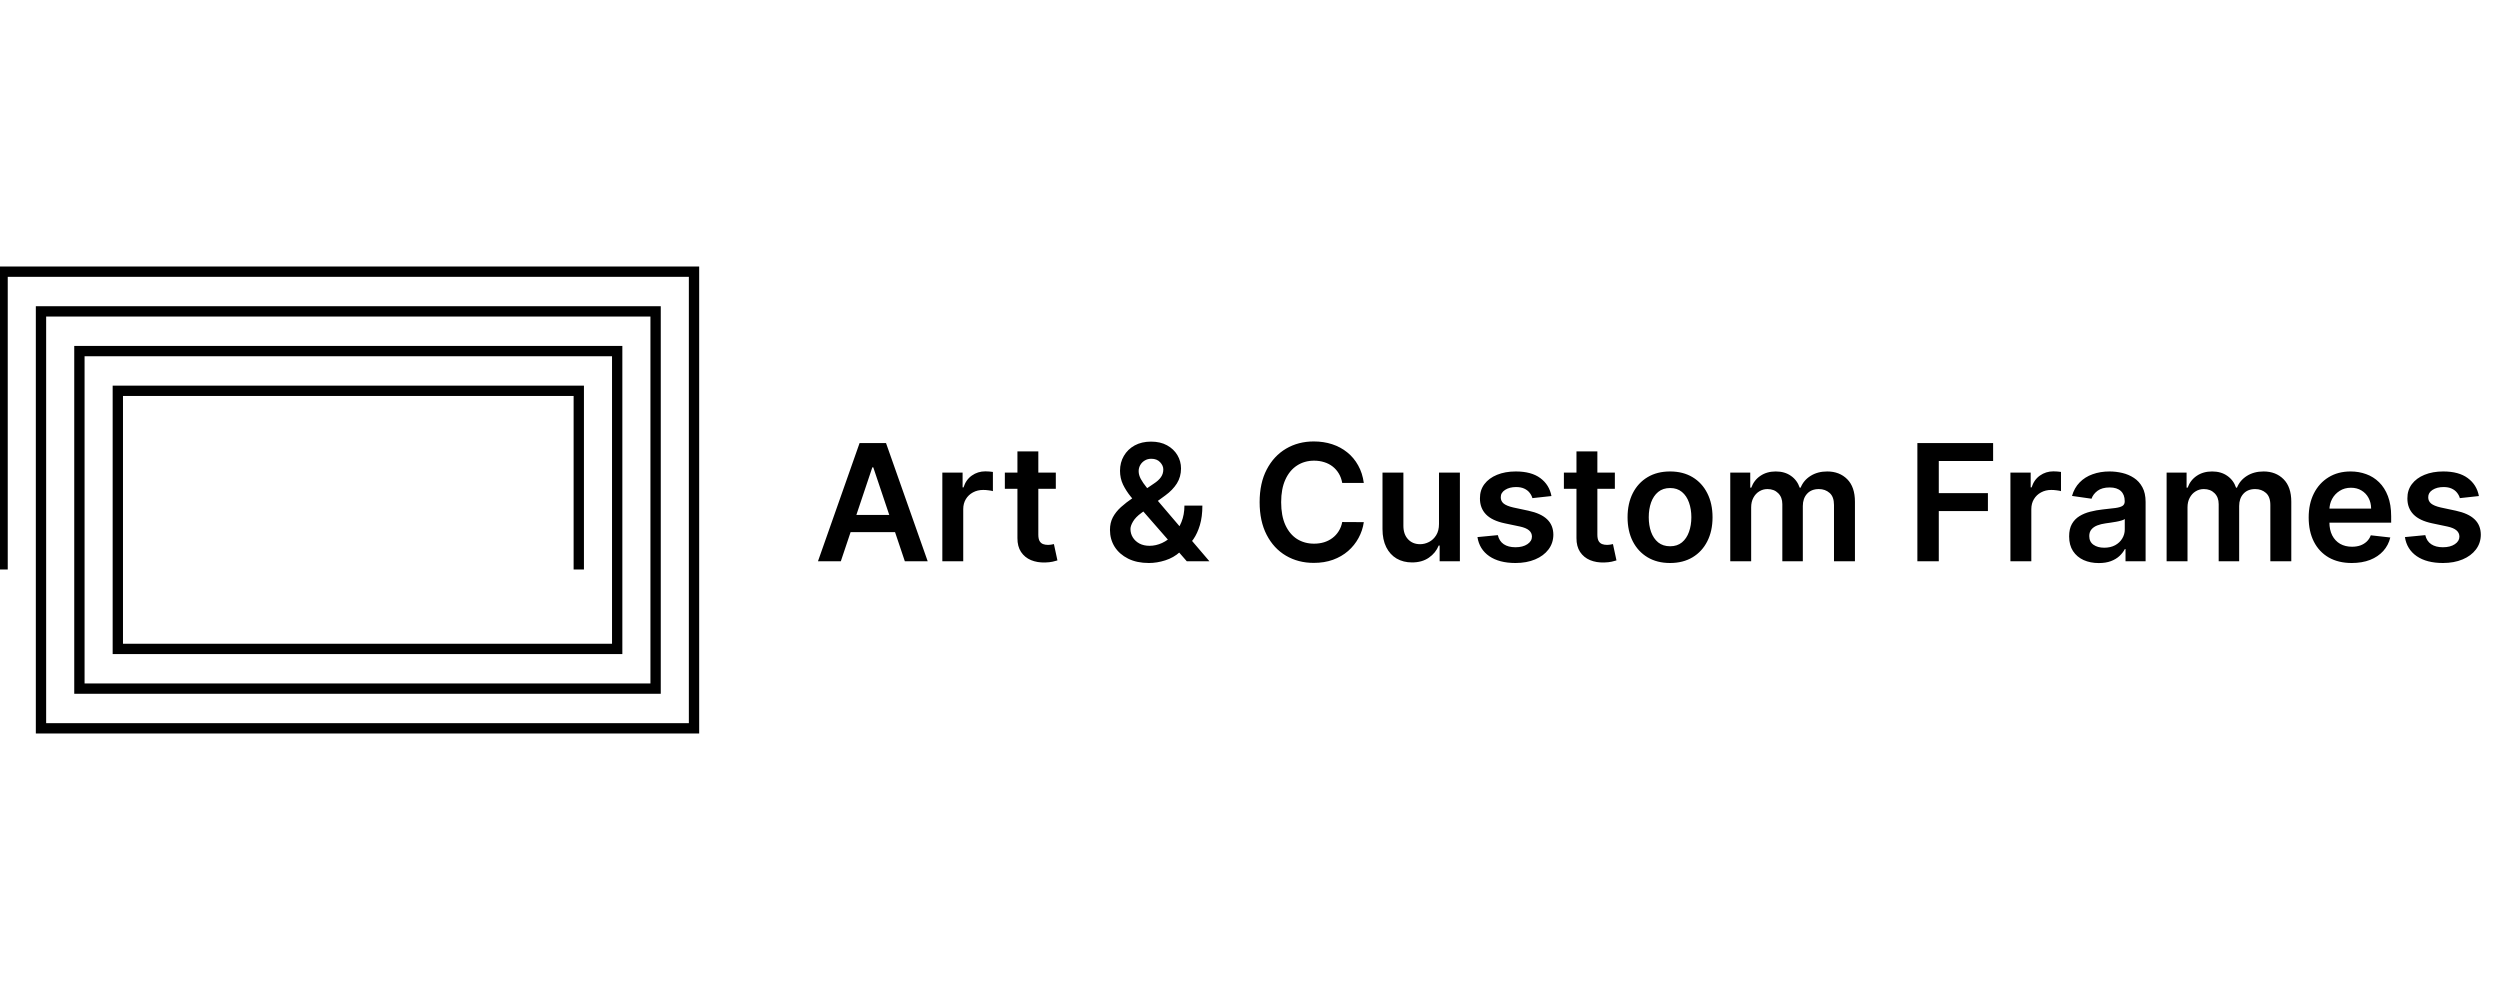 <svg width="250" height="100" viewBox="0 0 1938 358" fill="none" xmlns="http://www.w3.org/2000/svg">
<path d="M2 232.87V2H538V356H31.778V32.783H508.222V325.217H61.556V63.565H478.444V294.435H91.333V94.348H448.667V232.87" stroke="black" stroke-width="8"/>
<path d="M651.806 226.5H634.087L666.348 134.864H686.841L719.146 226.5H701.428L676.952 153.656H676.237L651.806 226.5ZM652.388 190.57H700.712V203.904H652.388V190.57ZM730.5 226.5V157.773H746.205V169.227H746.921C748.174 165.26 750.322 162.202 753.365 160.055C756.437 157.877 759.942 156.788 763.879 156.788C764.774 156.788 765.774 156.833 766.877 156.923C768.011 156.982 768.95 157.087 769.696 157.236V172.136C769.01 171.897 767.921 171.688 766.43 171.509C764.968 171.3 763.551 171.196 762.179 171.196C759.226 171.196 756.571 171.837 754.215 173.12C751.888 174.373 750.053 176.118 748.711 178.355C747.369 180.592 746.698 183.173 746.698 186.096V226.5H730.5ZM818.468 157.773V170.301H778.958V157.773H818.468ZM788.713 141.307H804.91V205.828C804.91 208.006 805.238 209.676 805.894 210.839C806.58 211.973 807.475 212.749 808.579 213.166C809.683 213.584 810.906 213.793 812.248 213.793C813.262 213.793 814.187 213.718 815.022 213.569C815.887 213.42 816.544 213.286 816.991 213.166L819.72 225.829C818.855 226.127 817.617 226.455 816.007 226.813C814.426 227.171 812.487 227.38 810.19 227.44C806.133 227.559 802.479 226.947 799.227 225.605C795.976 224.233 793.396 222.115 791.487 219.251C789.607 216.388 788.683 212.808 788.713 208.513V141.307ZM890.651 227.842C884.387 227.842 879.003 226.709 874.499 224.442C869.994 222.175 866.519 219.117 864.073 215.269C861.657 211.391 860.449 207.021 860.449 202.159C860.449 198.49 861.195 195.239 862.686 192.405C864.207 189.571 866.295 186.946 868.95 184.53C871.635 182.114 874.737 179.712 878.257 177.326L894.499 166.274C896.886 164.723 898.69 163.082 899.913 161.352C901.166 159.622 901.793 157.594 901.793 155.267C901.793 153.298 900.957 151.434 899.287 149.674C897.646 147.914 895.379 147.034 892.486 147.034C890.547 147.034 888.832 147.496 887.34 148.421C885.879 149.316 884.73 150.494 883.895 151.956C883.089 153.418 882.687 154.969 882.687 156.609C882.687 158.608 883.239 160.636 884.342 162.695C885.476 164.753 886.938 166.886 888.727 169.093C890.547 171.3 892.486 173.642 894.544 176.118L937.543 226.5H920.004L884.298 185.604C881.643 182.501 879.077 179.444 876.602 176.431C874.156 173.418 872.142 170.286 870.561 167.035C869.01 163.754 868.234 160.204 868.234 156.386C868.234 152.06 869.234 148.197 871.232 144.797C873.231 141.366 876.02 138.667 879.599 136.698C883.209 134.729 887.43 133.745 892.262 133.745C897.094 133.745 901.241 134.7 904.701 136.609C908.161 138.518 910.831 141.053 912.71 144.215C914.589 147.377 915.529 150.822 915.529 154.551C915.529 158.876 914.455 162.754 912.308 166.185C910.16 169.585 907.177 172.673 903.359 175.447L884.835 189.004C881.792 191.212 879.614 193.449 878.302 195.716C876.989 197.953 876.333 199.862 876.333 201.443C876.333 203.859 876.945 206.052 878.168 208.021C879.391 209.989 881.106 211.57 883.313 212.763C885.55 213.927 888.161 214.509 891.143 214.509C894.425 214.509 897.661 213.778 900.853 212.316C904.045 210.825 906.953 208.707 909.578 205.962C912.203 203.218 914.291 199.937 915.842 196.119C917.393 192.271 918.169 188.005 918.169 183.322H932.085C932.085 189.109 931.443 194.15 930.161 198.445C928.878 202.711 927.222 206.32 925.194 209.273C923.165 212.197 921.018 214.538 918.751 216.298C918.035 216.805 917.349 217.312 916.692 217.82C916.036 218.327 915.35 218.834 914.634 219.341C911.413 222.264 907.639 224.412 903.314 225.784C899.018 227.156 894.798 227.842 890.651 227.842ZM1057.22 165.782H1040.49C1040.01 163.038 1039.13 160.607 1037.85 158.489C1036.57 156.341 1034.97 154.521 1033.06 153.03C1031.15 151.538 1028.97 150.42 1026.53 149.674C1024.11 148.898 1021.5 148.511 1018.7 148.511C1013.72 148.511 1009.3 149.763 1005.45 152.269C1001.61 154.745 998.593 158.384 996.416 163.187C994.238 167.96 993.149 173.791 993.149 180.682C993.149 187.692 994.238 193.598 996.416 198.401C998.623 203.173 1001.64 206.783 1005.45 209.229C1009.3 211.645 1013.7 212.853 1018.65 212.853C1021.4 212.853 1023.96 212.495 1026.35 211.779C1028.77 211.033 1030.93 209.945 1032.84 208.513C1034.78 207.081 1036.4 205.321 1037.71 203.233C1039.06 201.145 1039.98 198.759 1040.49 196.074L1057.22 196.163C1056.6 200.518 1055.24 204.605 1053.15 208.423C1051.09 212.241 1048.39 215.612 1045.05 218.536C1041.71 221.429 1037.8 223.696 1033.33 225.337C1028.86 226.947 1023.89 227.753 1018.43 227.753C1010.38 227.753 1003.19 225.888 996.863 222.16C990.539 218.431 985.558 213.047 981.919 206.007C978.279 198.967 976.46 190.526 976.46 180.682C976.46 170.808 978.294 162.366 981.963 155.357C985.632 148.317 990.629 142.933 996.953 139.204C1003.28 135.475 1010.44 133.611 1018.43 133.611C1023.53 133.611 1028.27 134.327 1032.66 135.759C1037.04 137.19 1040.95 139.293 1044.38 142.067C1047.81 144.812 1050.63 148.183 1052.84 152.18C1055.08 156.147 1056.54 160.681 1057.22 165.782ZM1115.51 197.595V157.773H1131.71V226.5H1116.01V214.285H1115.29C1113.74 218.133 1111.19 221.28 1107.64 223.726C1104.12 226.172 1099.78 227.395 1094.62 227.395C1090.11 227.395 1086.13 226.396 1082.67 224.397C1079.24 222.369 1076.56 219.43 1074.62 215.582C1072.68 211.705 1071.71 207.021 1071.71 201.533V157.773H1087.91V199.027C1087.91 203.382 1089.1 206.842 1091.49 209.408C1093.87 211.973 1097 213.256 1100.88 213.256C1103.27 213.256 1105.58 212.674 1107.82 211.511C1110.06 210.347 1111.89 208.617 1113.32 206.32C1114.78 203.994 1115.51 201.085 1115.51 197.595ZM1202.69 175.939L1187.92 177.55C1187.5 176.058 1186.77 174.656 1185.73 173.344C1184.71 172.031 1183.34 170.972 1181.61 170.167C1179.88 169.362 1177.76 168.959 1175.26 168.959C1171.89 168.959 1169.05 169.69 1166.76 171.151C1164.49 172.613 1163.37 174.507 1163.4 176.834C1163.37 178.832 1164.1 180.458 1165.59 181.711C1167.12 182.964 1169.62 183.993 1173.11 184.798L1184.83 187.304C1191.34 188.706 1196.17 190.928 1199.33 193.971C1202.52 197.013 1204.13 200.996 1204.16 205.918C1204.13 210.243 1202.87 214.061 1200.36 217.372C1197.88 220.653 1194.44 223.219 1190.02 225.068C1185.61 226.918 1180.54 227.842 1174.81 227.842C1166.4 227.842 1159.63 226.082 1154.5 222.562C1149.37 219.013 1146.31 214.076 1145.32 207.752L1161.12 206.231C1161.84 209.333 1163.36 211.675 1165.68 213.256C1168.01 214.837 1171.04 215.627 1174.77 215.627C1178.61 215.627 1181.7 214.837 1184.03 213.256C1186.39 211.675 1187.56 209.721 1187.56 207.394C1187.56 205.425 1186.8 203.8 1185.28 202.517C1183.79 201.234 1181.46 200.25 1178.3 199.564L1166.58 197.103C1159.99 195.731 1155.11 193.419 1151.95 190.168C1148.78 186.886 1147.22 182.74 1147.25 177.729C1147.22 173.493 1148.37 169.824 1150.69 166.722C1153.05 163.589 1156.32 161.173 1160.49 159.473C1164.7 157.743 1169.55 156.878 1175.03 156.878C1183.09 156.878 1189.43 158.593 1194.05 162.023C1198.7 165.454 1201.58 170.092 1202.69 175.939ZM1251.84 157.773V170.301H1212.33V157.773H1251.84ZM1222.08 141.307H1238.28V205.828C1238.28 208.006 1238.61 209.676 1239.27 210.839C1239.95 211.973 1240.85 212.749 1241.95 213.166C1243.05 213.584 1244.28 213.793 1245.62 213.793C1246.63 213.793 1247.56 213.718 1248.39 213.569C1249.26 213.42 1249.91 213.286 1250.36 213.166L1253.09 225.829C1252.23 226.127 1250.99 226.455 1249.38 226.813C1247.8 227.171 1245.86 227.38 1243.56 227.44C1239.5 227.559 1235.85 226.947 1232.6 225.605C1229.35 224.233 1226.77 222.115 1224.86 219.251C1222.98 216.388 1222.05 212.808 1222.08 208.513V141.307ZM1294.63 227.842C1287.91 227.842 1282.1 226.366 1277.18 223.413C1272.25 220.46 1268.44 216.328 1265.72 211.018C1263.04 205.709 1261.69 199.504 1261.69 192.405C1261.69 185.305 1263.04 179.086 1265.72 173.746C1268.44 168.407 1272.25 164.261 1277.18 161.308C1282.1 158.354 1287.91 156.878 1294.63 156.878C1301.34 156.878 1307.15 158.354 1312.08 161.308C1317 164.261 1320.8 168.407 1323.49 173.746C1326.2 179.086 1327.56 185.305 1327.56 192.405C1327.56 199.504 1326.2 205.709 1323.49 211.018C1320.8 216.328 1317 220.46 1312.08 223.413C1307.15 226.366 1301.34 227.842 1294.63 227.842ZM1294.71 214.866C1298.35 214.866 1301.4 213.867 1303.84 211.869C1306.29 209.84 1308.11 207.126 1309.3 203.725C1310.52 200.325 1311.14 196.536 1311.14 192.36C1311.14 188.154 1310.52 184.351 1309.3 180.95C1308.11 177.52 1306.29 174.79 1303.84 172.762C1301.4 170.734 1298.35 169.719 1294.71 169.719C1290.99 169.719 1287.88 170.734 1285.41 172.762C1282.96 174.79 1281.13 177.52 1279.9 180.95C1278.71 184.351 1278.11 188.154 1278.11 192.36C1278.11 196.536 1278.71 200.325 1279.9 203.725C1281.13 207.126 1282.96 209.84 1285.41 211.869C1287.88 213.867 1290.99 214.866 1294.71 214.866ZM1341.3 226.5V157.773H1356.79V169.451H1357.59C1359.02 165.513 1361.4 162.441 1364.71 160.234C1368.02 157.996 1371.97 156.878 1376.56 156.878C1381.22 156.878 1385.14 158.011 1388.33 160.278C1391.55 162.516 1393.82 165.573 1395.13 169.451H1395.85C1397.37 165.633 1399.93 162.59 1403.54 160.323C1407.18 158.026 1411.49 156.878 1416.48 156.878C1422.8 156.878 1427.96 158.876 1431.96 162.874C1435.95 166.871 1437.95 172.702 1437.95 180.369V226.5H1421.71V182.874C1421.71 178.609 1420.58 175.491 1418.31 173.523C1416.04 171.524 1413.27 170.525 1409.99 170.525C1406.08 170.525 1403.02 171.748 1400.81 174.194C1398.64 176.61 1397.55 179.757 1397.55 183.635V226.5H1381.66V182.203C1381.66 178.653 1380.59 175.82 1378.44 173.702C1376.32 171.584 1373.55 170.525 1370.12 170.525C1367.79 170.525 1365.68 171.121 1363.77 172.315C1361.86 173.478 1360.34 175.134 1359.2 177.281C1358.07 179.399 1357.5 181.875 1357.5 184.709V226.5H1341.3ZM1486.35 226.5V134.864H1545.06V148.779H1502.95V173.657H1541.03V187.572H1502.95V226.5H1486.35ZM1558.48 226.5V157.773H1574.19V169.227H1574.9C1576.16 165.26 1578.3 162.202 1581.35 160.055C1584.42 157.877 1587.92 156.788 1591.86 156.788C1592.76 156.788 1593.76 156.833 1594.86 156.923C1595.99 156.982 1596.93 157.087 1597.68 157.236V172.136C1596.99 171.897 1595.9 171.688 1594.41 171.509C1592.95 171.3 1591.53 171.196 1590.16 171.196C1587.21 171.196 1584.55 171.837 1582.2 173.12C1579.87 174.373 1578.04 176.118 1576.69 178.355C1575.35 180.592 1574.68 183.173 1574.68 186.096V226.5H1558.48ZM1626.99 227.887C1622.63 227.887 1618.71 227.112 1615.22 225.56C1611.76 223.979 1609.01 221.653 1606.99 218.58C1604.99 215.508 1603.99 211.719 1603.99 207.215C1603.99 203.337 1604.7 200.131 1606.14 197.595C1607.57 195.06 1609.52 193.031 1612 191.51C1614.47 189.989 1617.26 188.84 1620.36 188.065C1623.5 187.259 1626.73 186.678 1630.07 186.32C1634.1 185.902 1637.37 185.529 1639.87 185.201C1642.38 184.843 1644.2 184.306 1645.33 183.59C1646.49 182.844 1647.08 181.696 1647.08 180.145V179.876C1647.08 176.506 1646.08 173.896 1644.08 172.046C1642.08 170.197 1639.2 169.272 1635.44 169.272C1631.48 169.272 1628.33 170.137 1626 171.867C1623.7 173.597 1622.15 175.641 1621.35 177.997L1606.22 175.849C1607.42 171.673 1609.39 168.183 1612.13 165.379C1614.88 162.545 1618.23 160.428 1622.2 159.026C1626.17 157.594 1630.55 156.878 1635.35 156.878C1638.66 156.878 1641.96 157.266 1645.24 158.041C1648.52 158.817 1651.52 160.099 1654.24 161.889C1656.95 163.649 1659.13 166.05 1660.77 169.093C1662.44 172.136 1663.27 175.939 1663.27 180.503V226.5H1647.7V217.059H1647.17C1646.18 218.968 1644.79 220.758 1643 222.428C1641.24 224.069 1639.02 225.396 1636.34 226.411C1633.68 227.395 1630.57 227.887 1626.99 227.887ZM1631.19 215.985C1634.44 215.985 1637.26 215.344 1639.65 214.061C1642.04 212.749 1643.87 211.018 1645.15 208.871C1646.46 206.723 1647.12 204.381 1647.12 201.846V193.747C1646.61 194.165 1645.75 194.553 1644.53 194.911C1643.33 195.268 1641.99 195.582 1640.5 195.85C1639.01 196.119 1637.53 196.357 1636.07 196.566C1634.61 196.775 1633.34 196.954 1632.27 197.103C1629.85 197.431 1627.69 197.968 1625.78 198.714C1623.87 199.46 1622.36 200.504 1621.26 201.846C1620.16 203.158 1619.6 204.859 1619.6 206.947C1619.6 209.93 1620.69 212.182 1622.87 213.703C1625.05 215.224 1627.82 215.985 1631.19 215.985ZM1679.56 226.5V157.773H1695.04V169.451H1695.85C1697.28 165.513 1699.65 162.441 1702.96 160.234C1706.27 157.996 1710.23 156.878 1714.82 156.878C1719.47 156.878 1723.4 158.011 1726.59 160.278C1729.81 162.516 1732.08 165.573 1733.39 169.451H1734.1C1735.63 165.633 1738.19 162.59 1741.8 160.323C1745.44 158.026 1749.75 156.878 1754.73 156.878C1761.06 156.878 1766.22 158.876 1770.21 162.874C1774.21 166.871 1776.21 172.702 1776.21 180.369V226.5H1759.97V182.874C1759.97 178.609 1758.83 175.491 1756.57 173.523C1754.3 171.524 1751.52 170.525 1748.24 170.525C1744.34 170.525 1741.28 171.748 1739.07 174.194C1736.89 176.61 1735.8 179.757 1735.8 183.635V226.5H1719.92V182.203C1719.92 178.653 1718.85 175.82 1716.7 173.702C1714.58 171.584 1711.81 170.525 1708.38 170.525C1706.05 170.525 1703.93 171.121 1702.02 172.315C1700.11 173.478 1698.59 175.134 1697.46 177.281C1696.32 179.399 1695.76 181.875 1695.76 184.709V226.5H1679.56ZM1823.07 227.842C1816.18 227.842 1810.23 226.411 1805.21 223.547C1800.23 220.653 1796.4 216.567 1793.71 211.287C1791.03 205.977 1789.69 199.728 1789.69 192.539C1789.69 185.469 1791.03 179.265 1793.71 173.925C1796.43 168.556 1800.22 164.38 1805.08 161.397C1809.94 158.384 1815.65 156.878 1822.22 156.878C1826.45 156.878 1830.45 157.564 1834.21 158.936C1838 160.278 1841.34 162.366 1844.23 165.2C1847.15 168.034 1849.45 171.643 1851.12 176.028C1852.79 180.384 1853.63 185.574 1853.63 191.599V196.566H1797.29V185.648H1838.1C1838.07 182.546 1837.4 179.787 1836.09 177.371C1834.78 174.925 1832.94 173.001 1830.58 171.599C1828.26 170.197 1825.54 169.496 1822.44 169.496C1819.13 169.496 1816.22 170.301 1813.72 171.912C1811.21 173.493 1809.26 175.581 1807.85 178.176C1806.48 180.741 1805.78 183.56 1805.75 186.633V196.163C1805.75 200.161 1806.48 203.591 1807.94 206.455C1809.41 209.288 1811.45 211.466 1814.07 212.987C1816.7 214.479 1819.77 215.224 1823.29 215.224C1825.65 215.224 1827.78 214.896 1829.69 214.24C1831.6 213.554 1833.25 212.555 1834.66 211.242C1836.06 209.93 1837.12 208.304 1837.83 206.365L1852.96 208.065C1852 212.062 1850.18 215.553 1847.5 218.536C1844.84 221.489 1841.44 223.786 1837.3 225.426C1833.15 227.037 1828.41 227.842 1823.07 227.842ZM1921.65 175.939L1906.88 177.55C1906.47 176.058 1905.74 174.656 1904.69 173.344C1903.68 172.031 1902.31 170.972 1900.58 170.167C1898.85 169.362 1896.73 168.959 1894.22 168.959C1890.85 168.959 1888.02 169.69 1885.72 171.151C1883.45 172.613 1882.33 174.507 1882.36 176.834C1882.33 178.832 1883.07 180.458 1884.56 181.711C1886.08 182.964 1888.58 183.993 1892.07 184.798L1903.8 187.304C1910.3 188.706 1915.13 190.928 1918.29 193.971C1921.49 197.013 1923.1 200.996 1923.13 205.918C1923.1 210.243 1921.83 214.061 1919.32 217.372C1916.85 220.653 1913.4 223.219 1908.99 225.068C1904.57 226.918 1899.5 227.842 1893.77 227.842C1885.36 227.842 1878.59 226.082 1873.46 222.562C1868.33 219.013 1865.27 214.076 1864.29 207.752L1880.08 206.231C1880.8 209.333 1882.32 211.675 1884.65 213.256C1886.97 214.837 1890 215.627 1893.73 215.627C1897.58 215.627 1900.66 214.837 1902.99 213.256C1905.35 211.675 1906.53 209.721 1906.53 207.394C1906.53 205.425 1905.77 203.8 1904.24 202.517C1902.75 201.234 1900.43 200.25 1897.26 199.564L1885.54 197.103C1878.95 195.731 1874.07 193.419 1870.91 190.168C1867.75 186.886 1866.18 182.74 1866.21 177.729C1866.18 173.493 1867.33 169.824 1869.66 166.722C1872.01 163.589 1875.28 161.173 1879.46 159.473C1883.66 157.743 1888.51 156.878 1894 156.878C1902.05 156.878 1908.39 158.593 1913.01 162.023C1917.67 165.454 1920.55 170.092 1921.65 175.939Z" fill="black"/>
</svg>
